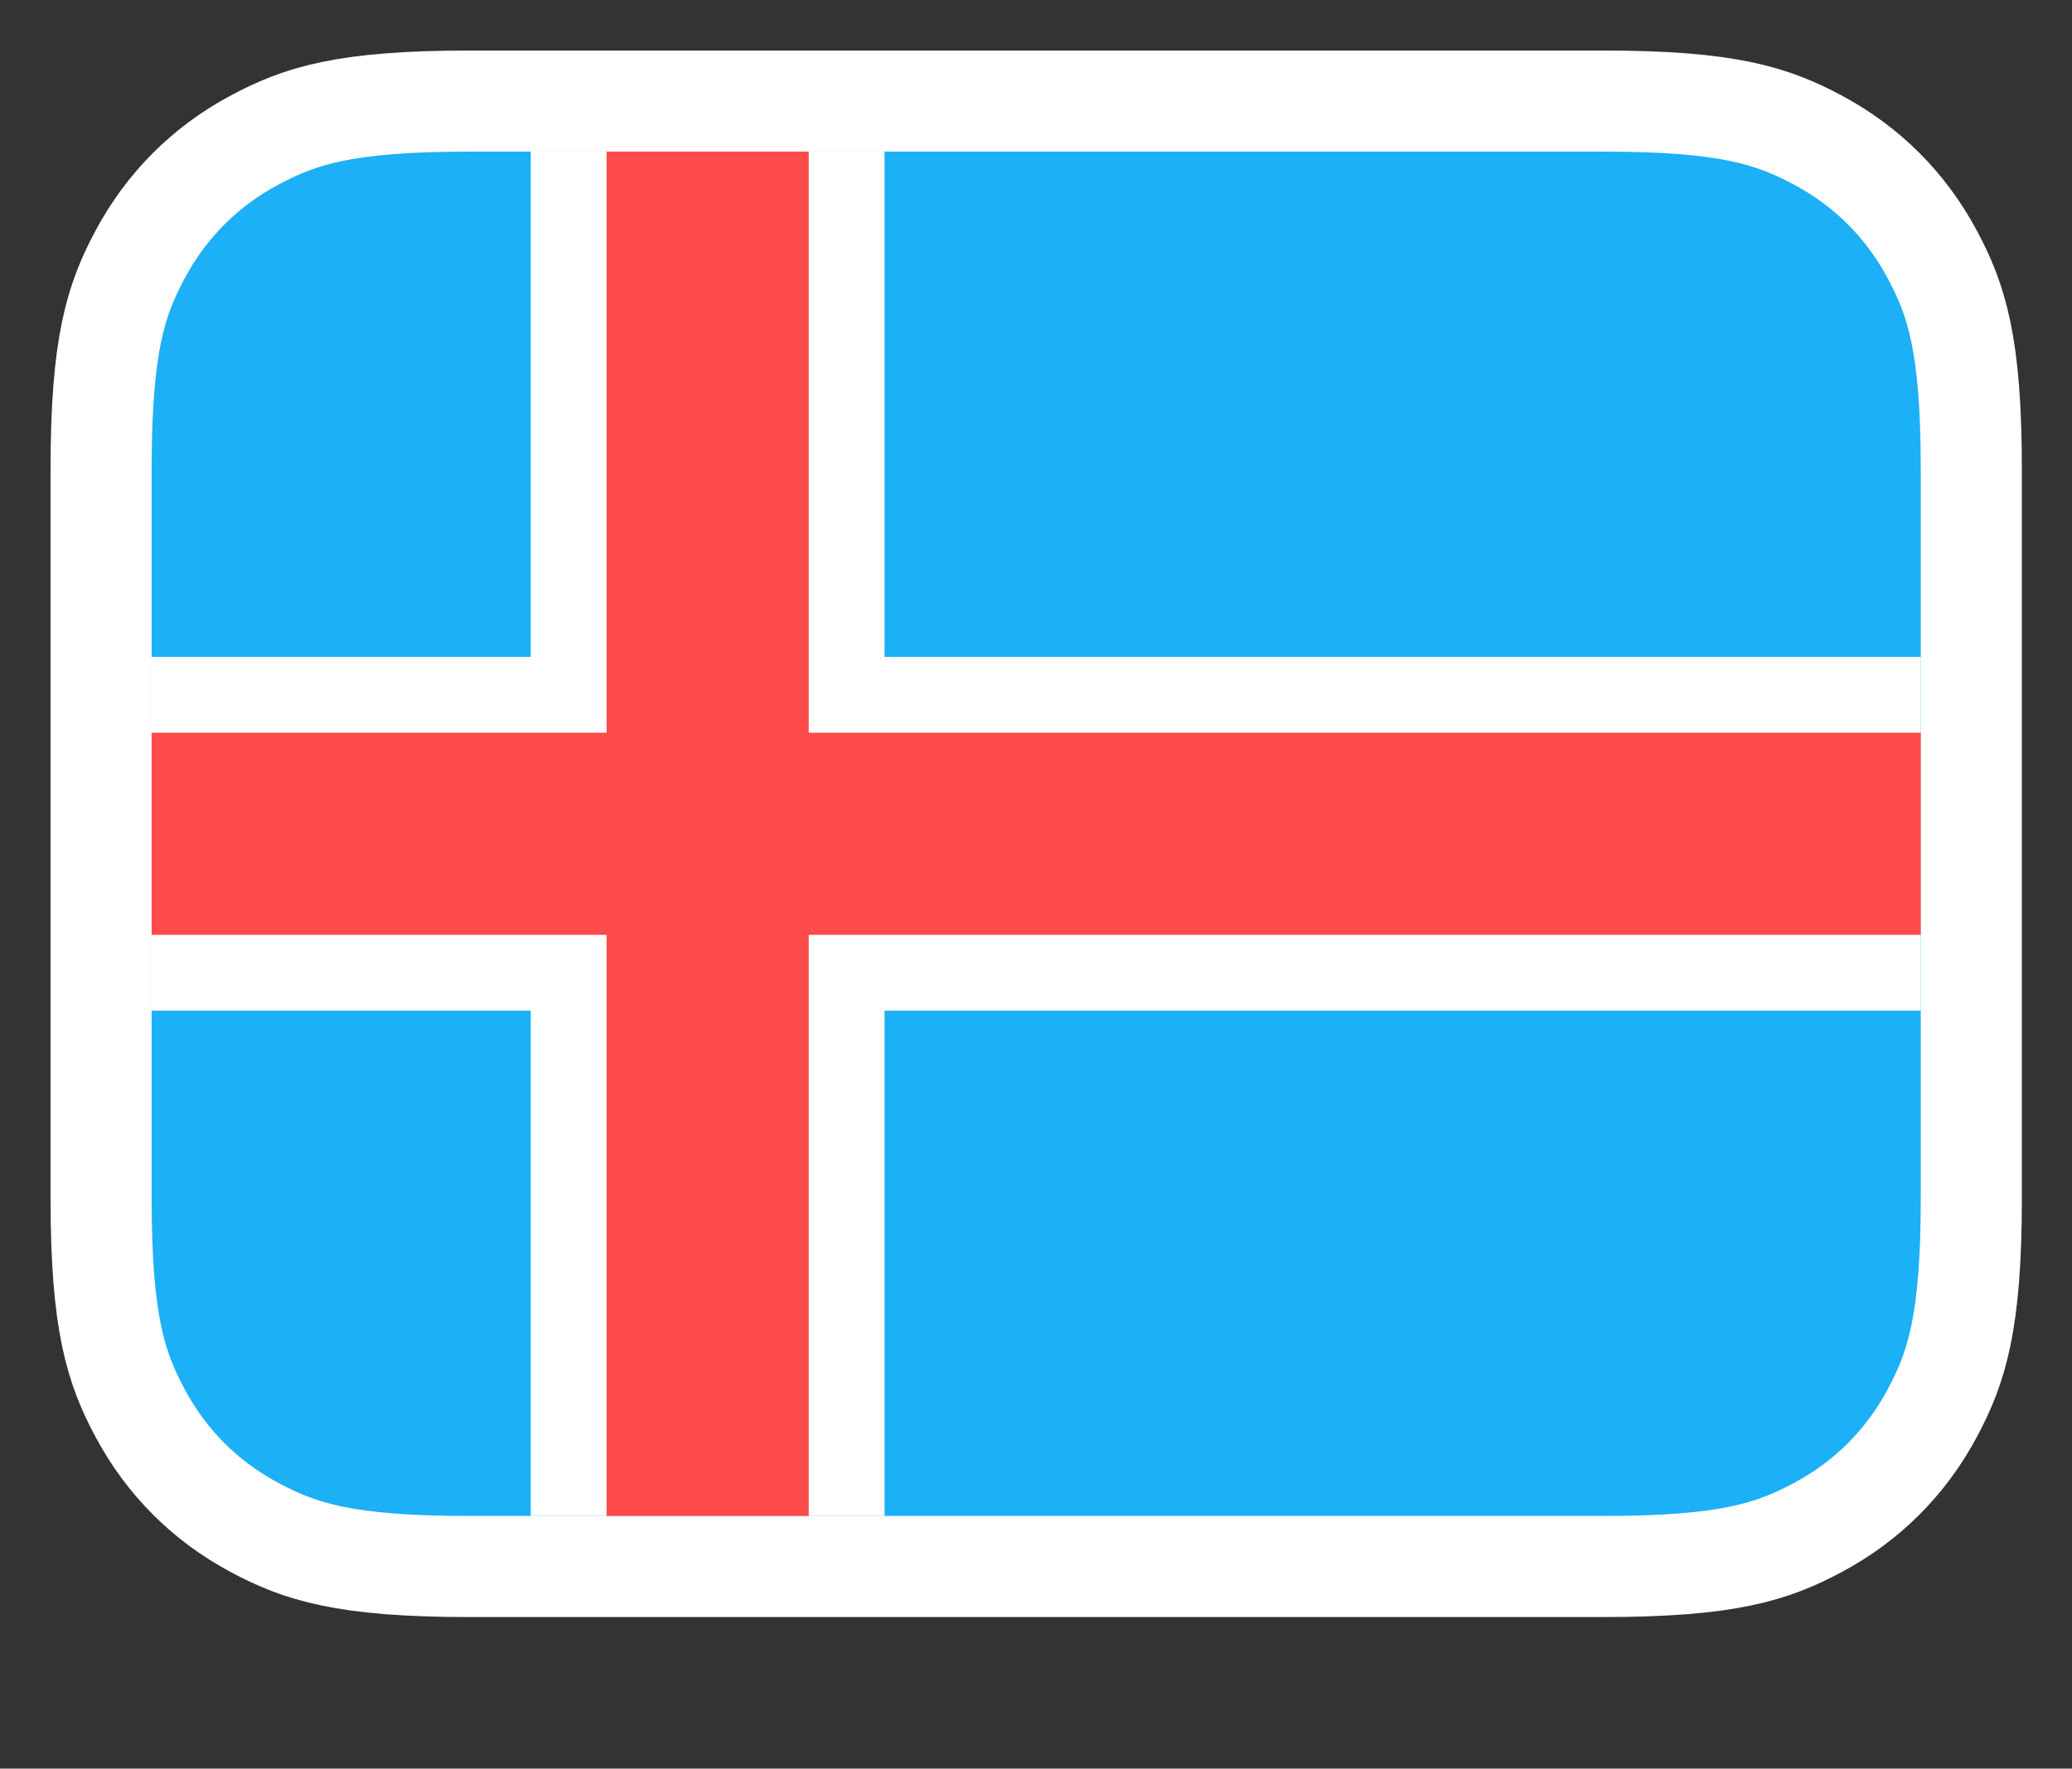<?xml version="1.0" encoding="UTF-8" standalone="no"?>
<svg
   xmlns="http://www.w3.org/2000/svg"
   height="70"
   width="0.854in"
   version="1.1"
   id="svg2227">
  <rect width="100%" height="100%" fill="#333333" stroke="none"/>
  <defs
     id="defs2231" />
  <svg
     x="0"
     y="0"
     width="82"
     height="66"
     viewBox="0 0 82 66"
     version="1.1"
     id="svg1855">
    <title
       id="title1844">cs</title>
  </svg>
  <g
     id="no-copy"
     style="opacity:1;fill:none;fill-rule:evenodd;stroke:none;stroke-width:1">
    <g
       id="g273"
       transform="translate(6,6)"
       style="">
      <path
         d="M 57.437,-2 H 12.563 C 7.628,-2 5.867,-1.415 4.07,-0.455 2.12,0.589 0.589,2.12 -0.455,4.07 -1.415,5.867 -2,7.628 -2,12.563 v 28.874 c 0,4.935 0.585,6.696 1.545,8.493 C 0.589,51.88 2.12,53.411 4.07,54.455 5.867,55.415 7.628,56 12.563,56 h 44.874 c 4.935,0 6.696,-0.585 8.493,-1.545 1.951,-1.043 3.482,-2.574 4.525,-4.525 C 71.415,48.133 72,46.372 72,41.437 V 12.563 C 72,7.628 71.415,5.867 70.455,4.07 69.411,2.12 67.88,0.589 65.93,-0.455 64.133,-1.415 62.372,-2 57.437,-2 Z"
         id="path267"
         style="fill:#1cb0f6;fill-opacity:1;fill-rule:nonzero;stroke:#ffffff;stroke-width:4" />
      <polygon
         id="polygon269"
         points="15,1.5573241e-15 29,0 29,20 70,20 70,34 29,34 29,54 15,54 15,34 0,34 1.4828929e-15,20 15,20 "
         style="fill:#ffffff;fill-rule:nonzero" />
      <polygon
         id="polygon271"
         points="26,23 70,23 70,31 26,31 26,54 18,54 18,31 0,31 0,23 18,23 18,0 26,0 "
         style="fill:#ff4b4b;fill-opacity:1" />
    </g>
  </g>
</svg>
